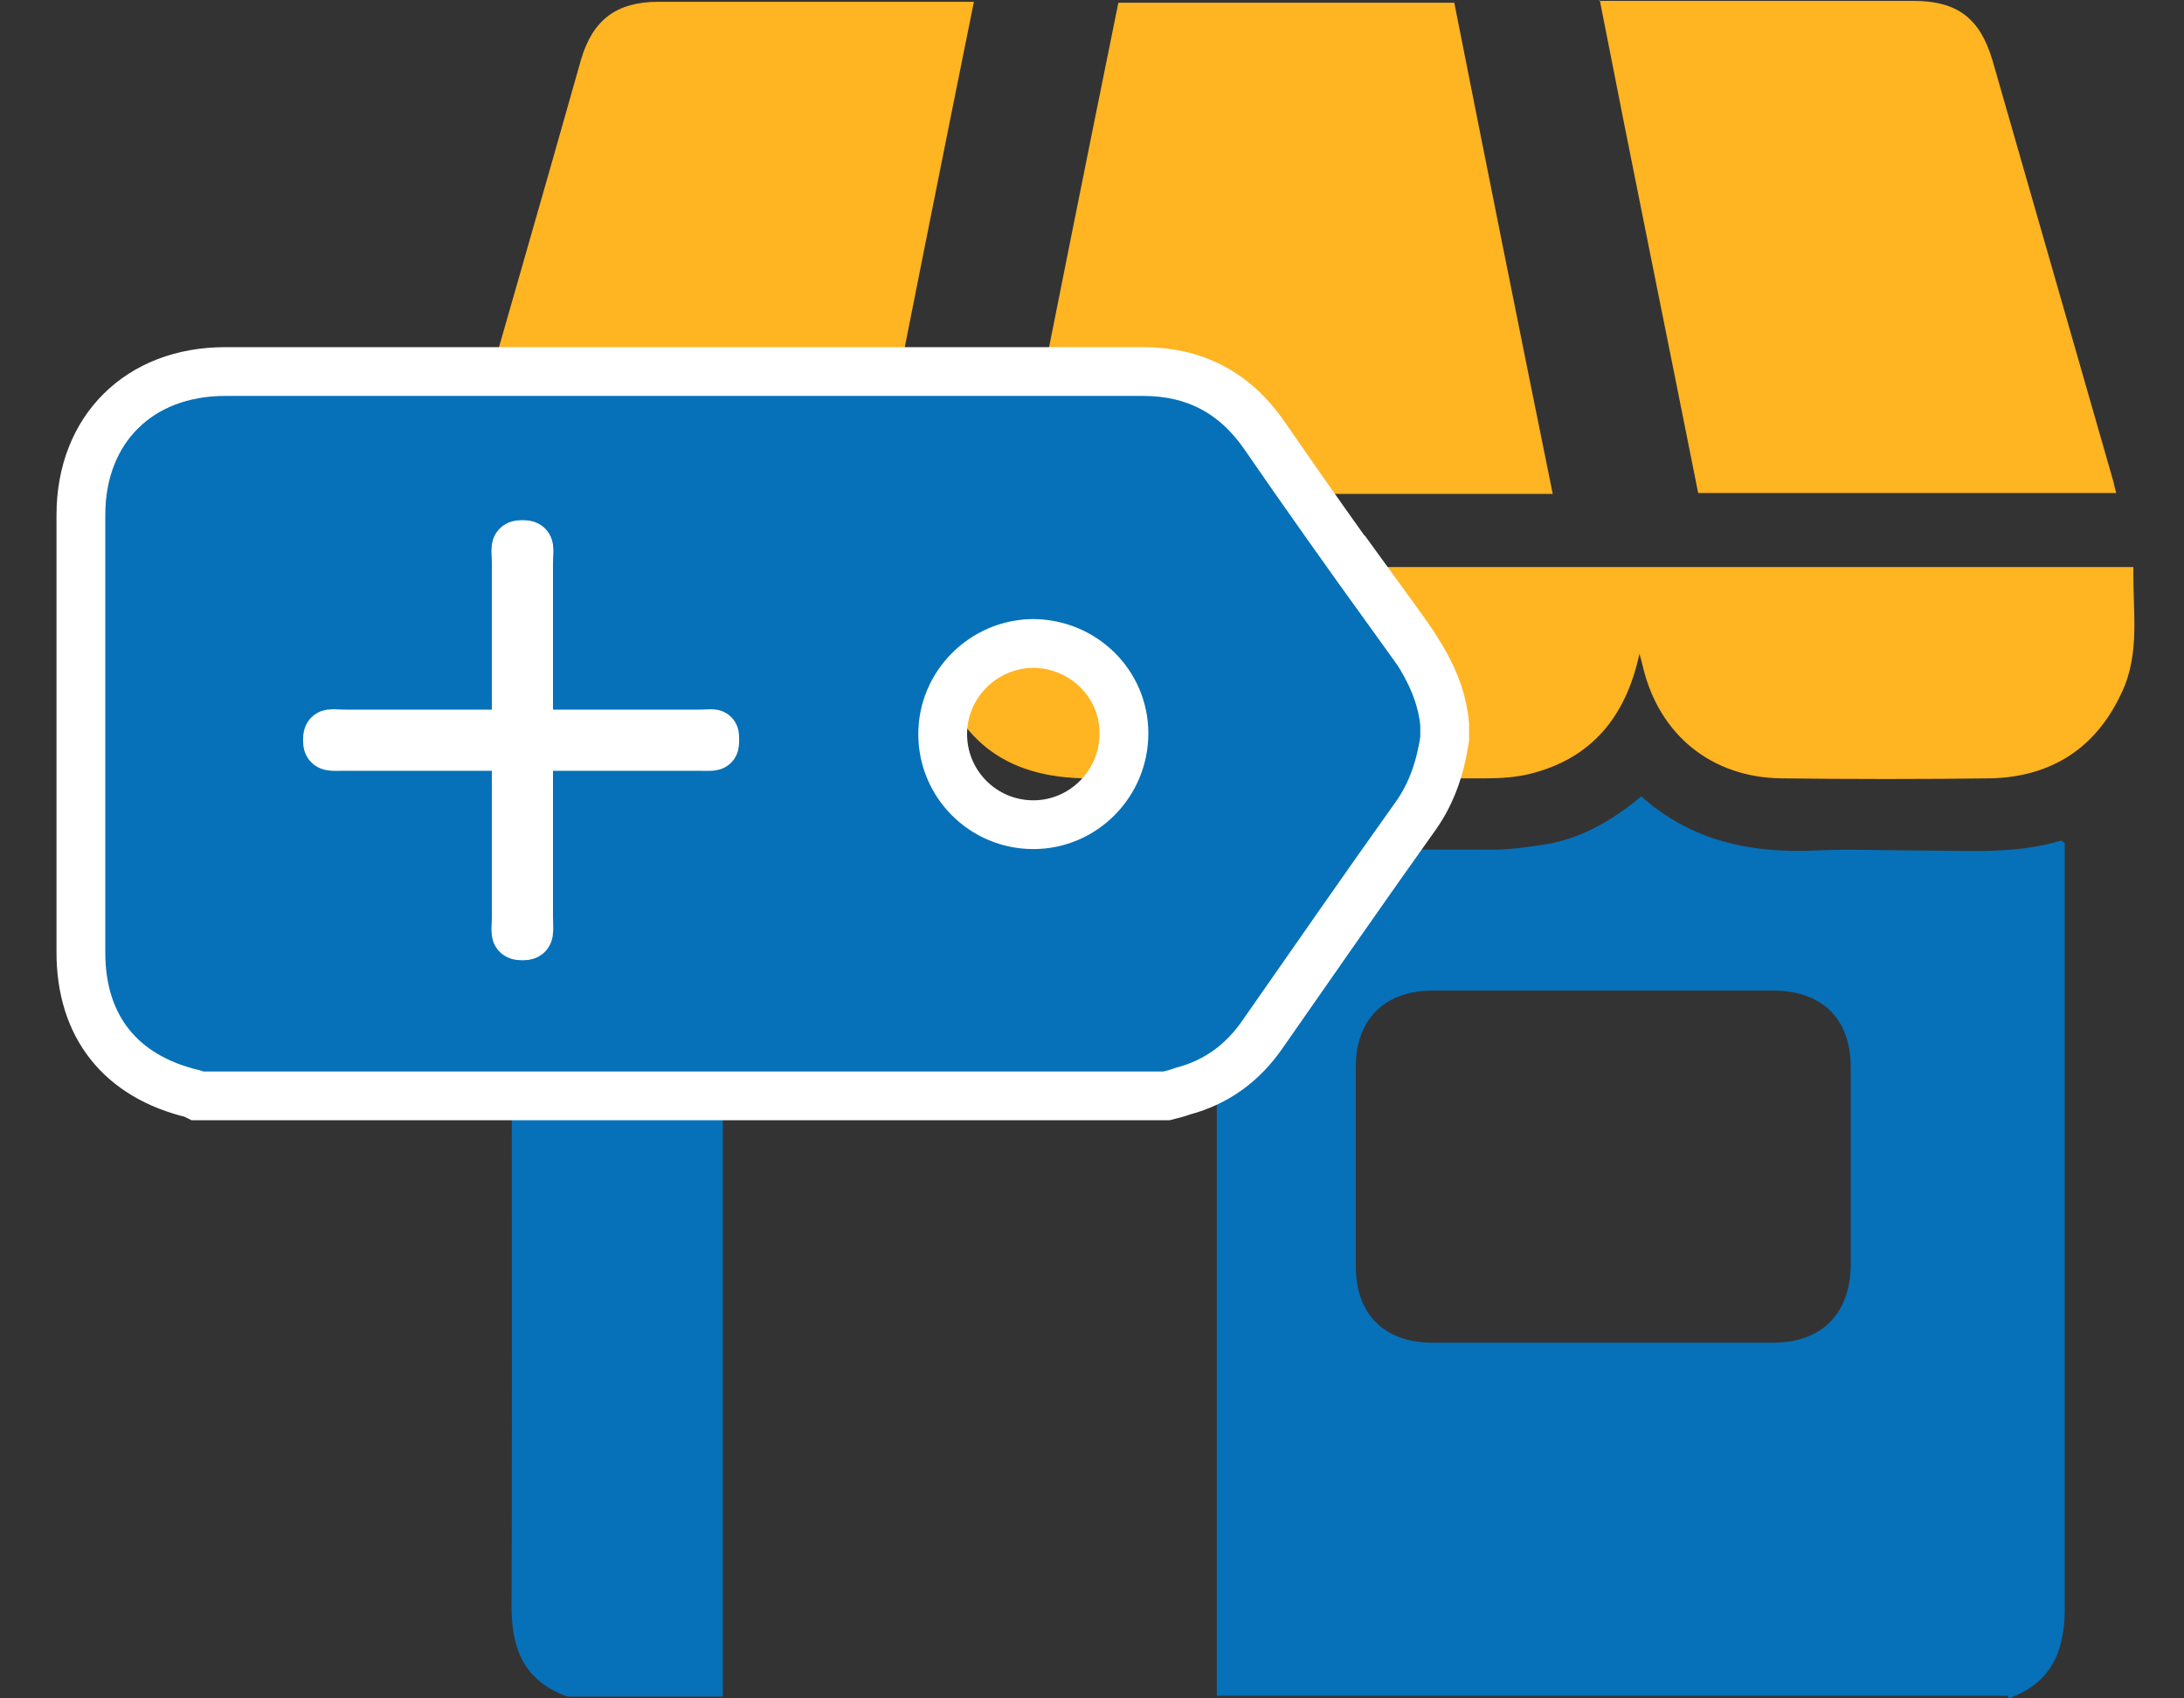 <svg width="27" height="21" viewBox="0 0 27 21" fill="none" xmlns="http://www.w3.org/2000/svg">
<rect x="0" y="0" width="27" height="21" fill="#333333" stroke="none"/>
<path d="M24.823 20.967H15.043C15.043 20.877 15.043 20.788 15.043 20.699C15.043 18.265 15.043 15.831 15.043 13.397C15.043 13.297 15.043 13.196 15.043 13.096C15.009 12.594 14.664 12.248 14.15 12.248C12.71 12.248 11.258 12.248 9.818 12.248C9.416 12.248 9.092 12.482 8.981 12.839C8.936 12.973 8.936 13.118 8.936 13.263C8.936 15.742 8.936 18.22 8.936 20.71C8.936 20.799 8.936 20.889 8.936 20.978H7.016C6.491 20.788 6.324 20.409 6.324 19.861C6.335 16.791 6.324 13.71 6.324 10.64C6.324 10.55 6.324 10.472 6.324 10.383C6.614 10.428 6.871 10.483 7.139 10.495C8.054 10.506 8.97 10.495 9.874 10.495C10.298 10.495 10.711 10.383 11.08 10.171C11.247 10.07 11.403 9.959 11.571 9.847C12.151 10.361 12.844 10.517 13.603 10.506C15.222 10.495 16.829 10.506 18.448 10.506C18.671 10.506 18.895 10.472 19.118 10.439C19.564 10.361 19.944 10.137 20.29 9.847C20.904 10.394 21.63 10.55 22.422 10.517C22.88 10.495 23.338 10.517 23.796 10.517C24.365 10.517 24.923 10.562 25.481 10.394C25.481 10.394 25.504 10.405 25.526 10.428V10.684C25.526 13.755 25.526 16.814 25.526 19.884C25.526 20.42 25.359 20.81 24.834 21L24.823 20.967ZM19.821 12.248C19.118 12.248 18.415 12.248 17.711 12.248C17.119 12.248 16.762 12.605 16.762 13.185C16.762 14.011 16.762 14.838 16.762 15.664C16.762 16.255 17.119 16.602 17.711 16.602C19.118 16.602 20.525 16.602 21.92 16.602C22.523 16.602 22.869 16.244 22.88 15.652C22.88 14.838 22.88 14.011 22.88 13.196C22.88 12.594 22.523 12.248 21.92 12.248C21.217 12.248 20.513 12.248 19.81 12.248H19.821Z" fill="#0671B8"/>
<path d="M5.431 7.011C5.509 7.011 5.576 7.011 5.654 7.011C12.475 7.011 19.308 7.011 26.129 7.011H26.375C26.363 7.547 26.464 8.072 26.23 8.563C25.917 9.244 25.37 9.601 24.622 9.624C23.751 9.635 22.891 9.635 22.021 9.624C21.161 9.613 20.513 9.088 20.312 8.25C20.301 8.206 20.29 8.161 20.268 8.083C20.1 8.864 19.676 9.378 18.917 9.568C18.738 9.612 18.549 9.624 18.37 9.624C16.729 9.624 15.099 9.624 13.458 9.624C12.419 9.624 11.783 9.132 11.537 8.094C11.515 8.161 11.504 8.206 11.493 8.25C11.281 9.088 10.644 9.601 9.785 9.624C8.914 9.635 8.054 9.635 7.183 9.624C6.301 9.613 5.654 9.065 5.464 8.217C5.464 8.183 5.442 8.15 5.431 8.128C5.431 7.759 5.431 7.391 5.431 7.022V7.011Z" fill="#FFB422"/>
<path d="M17.979 0.034C18.381 2.066 18.783 4.075 19.196 6.107H12.609C13.011 4.075 13.413 2.066 13.826 0.034H17.99H17.979Z" fill="#FFB422"/>
<path d="M10.823 6.118H5.665C5.676 6.051 5.687 5.995 5.699 5.939C6.19 4.209 6.692 2.479 7.183 0.737C7.328 0.246 7.619 0.022 8.143 0.022C9.372 0.022 10.611 0.022 11.839 0.022C11.895 0.022 11.962 0.022 12.04 0.022C11.627 2.066 11.225 4.086 10.823 6.118Z" fill="#FFB422"/>
<path d="M19.765 0.011C19.855 0.011 19.911 0.011 19.966 0.011C21.195 0.011 22.422 0.011 23.651 0.011C24.198 0.011 24.477 0.223 24.633 0.748C25.124 2.456 25.616 4.175 26.107 5.884C26.129 5.951 26.14 6.018 26.162 6.096H20.994C20.592 4.075 20.178 2.054 19.777 0L19.765 0.011Z" fill="#FFB422"/>
<path d="M17.172 7.565C16.646 6.835 16.128 6.105 15.619 5.366C15.254 4.848 14.761 4.594 14.133 4.594C10.347 4.594 6.561 4.594 2.783 4.594C1.722 4.594 1 5.307 1 6.368C1 8.168 1 9.976 1 11.776C1 12.693 1.492 13.312 2.392 13.525C2.409 13.525 2.418 13.542 2.435 13.55H14.422C14.49 13.533 14.558 13.516 14.626 13.491C15.041 13.38 15.364 13.143 15.61 12.786C16.238 11.886 16.867 10.978 17.503 10.086C17.707 9.798 17.809 9.475 17.86 9.136V8.957C17.809 8.397 17.486 7.981 17.172 7.548V7.565ZM8.632 9.229H6.535V11.326C6.535 11.538 6.561 11.572 6.459 11.572C6.348 11.572 6.382 11.538 6.382 11.326V9.229H4.285C4.073 9.229 4.048 9.246 4.048 9.153C4.048 9.042 4.073 9.076 4.285 9.076H6.382V6.979C6.382 6.767 6.348 6.733 6.459 6.733C6.569 6.733 6.535 6.767 6.535 6.979V9.076H8.632C8.844 9.076 8.836 9.042 8.836 9.153C8.836 9.246 8.836 9.229 8.632 9.229ZM12.775 10.197C12.155 10.197 11.654 9.696 11.654 9.076C11.654 8.465 12.155 7.964 12.766 7.956C13.386 7.956 13.895 8.448 13.895 9.068C13.895 9.687 13.395 10.197 12.775 10.197Z" fill="#0671B8" stroke="white" stroke-width="0.603" stroke-miterlimit="10"/>
</svg>
